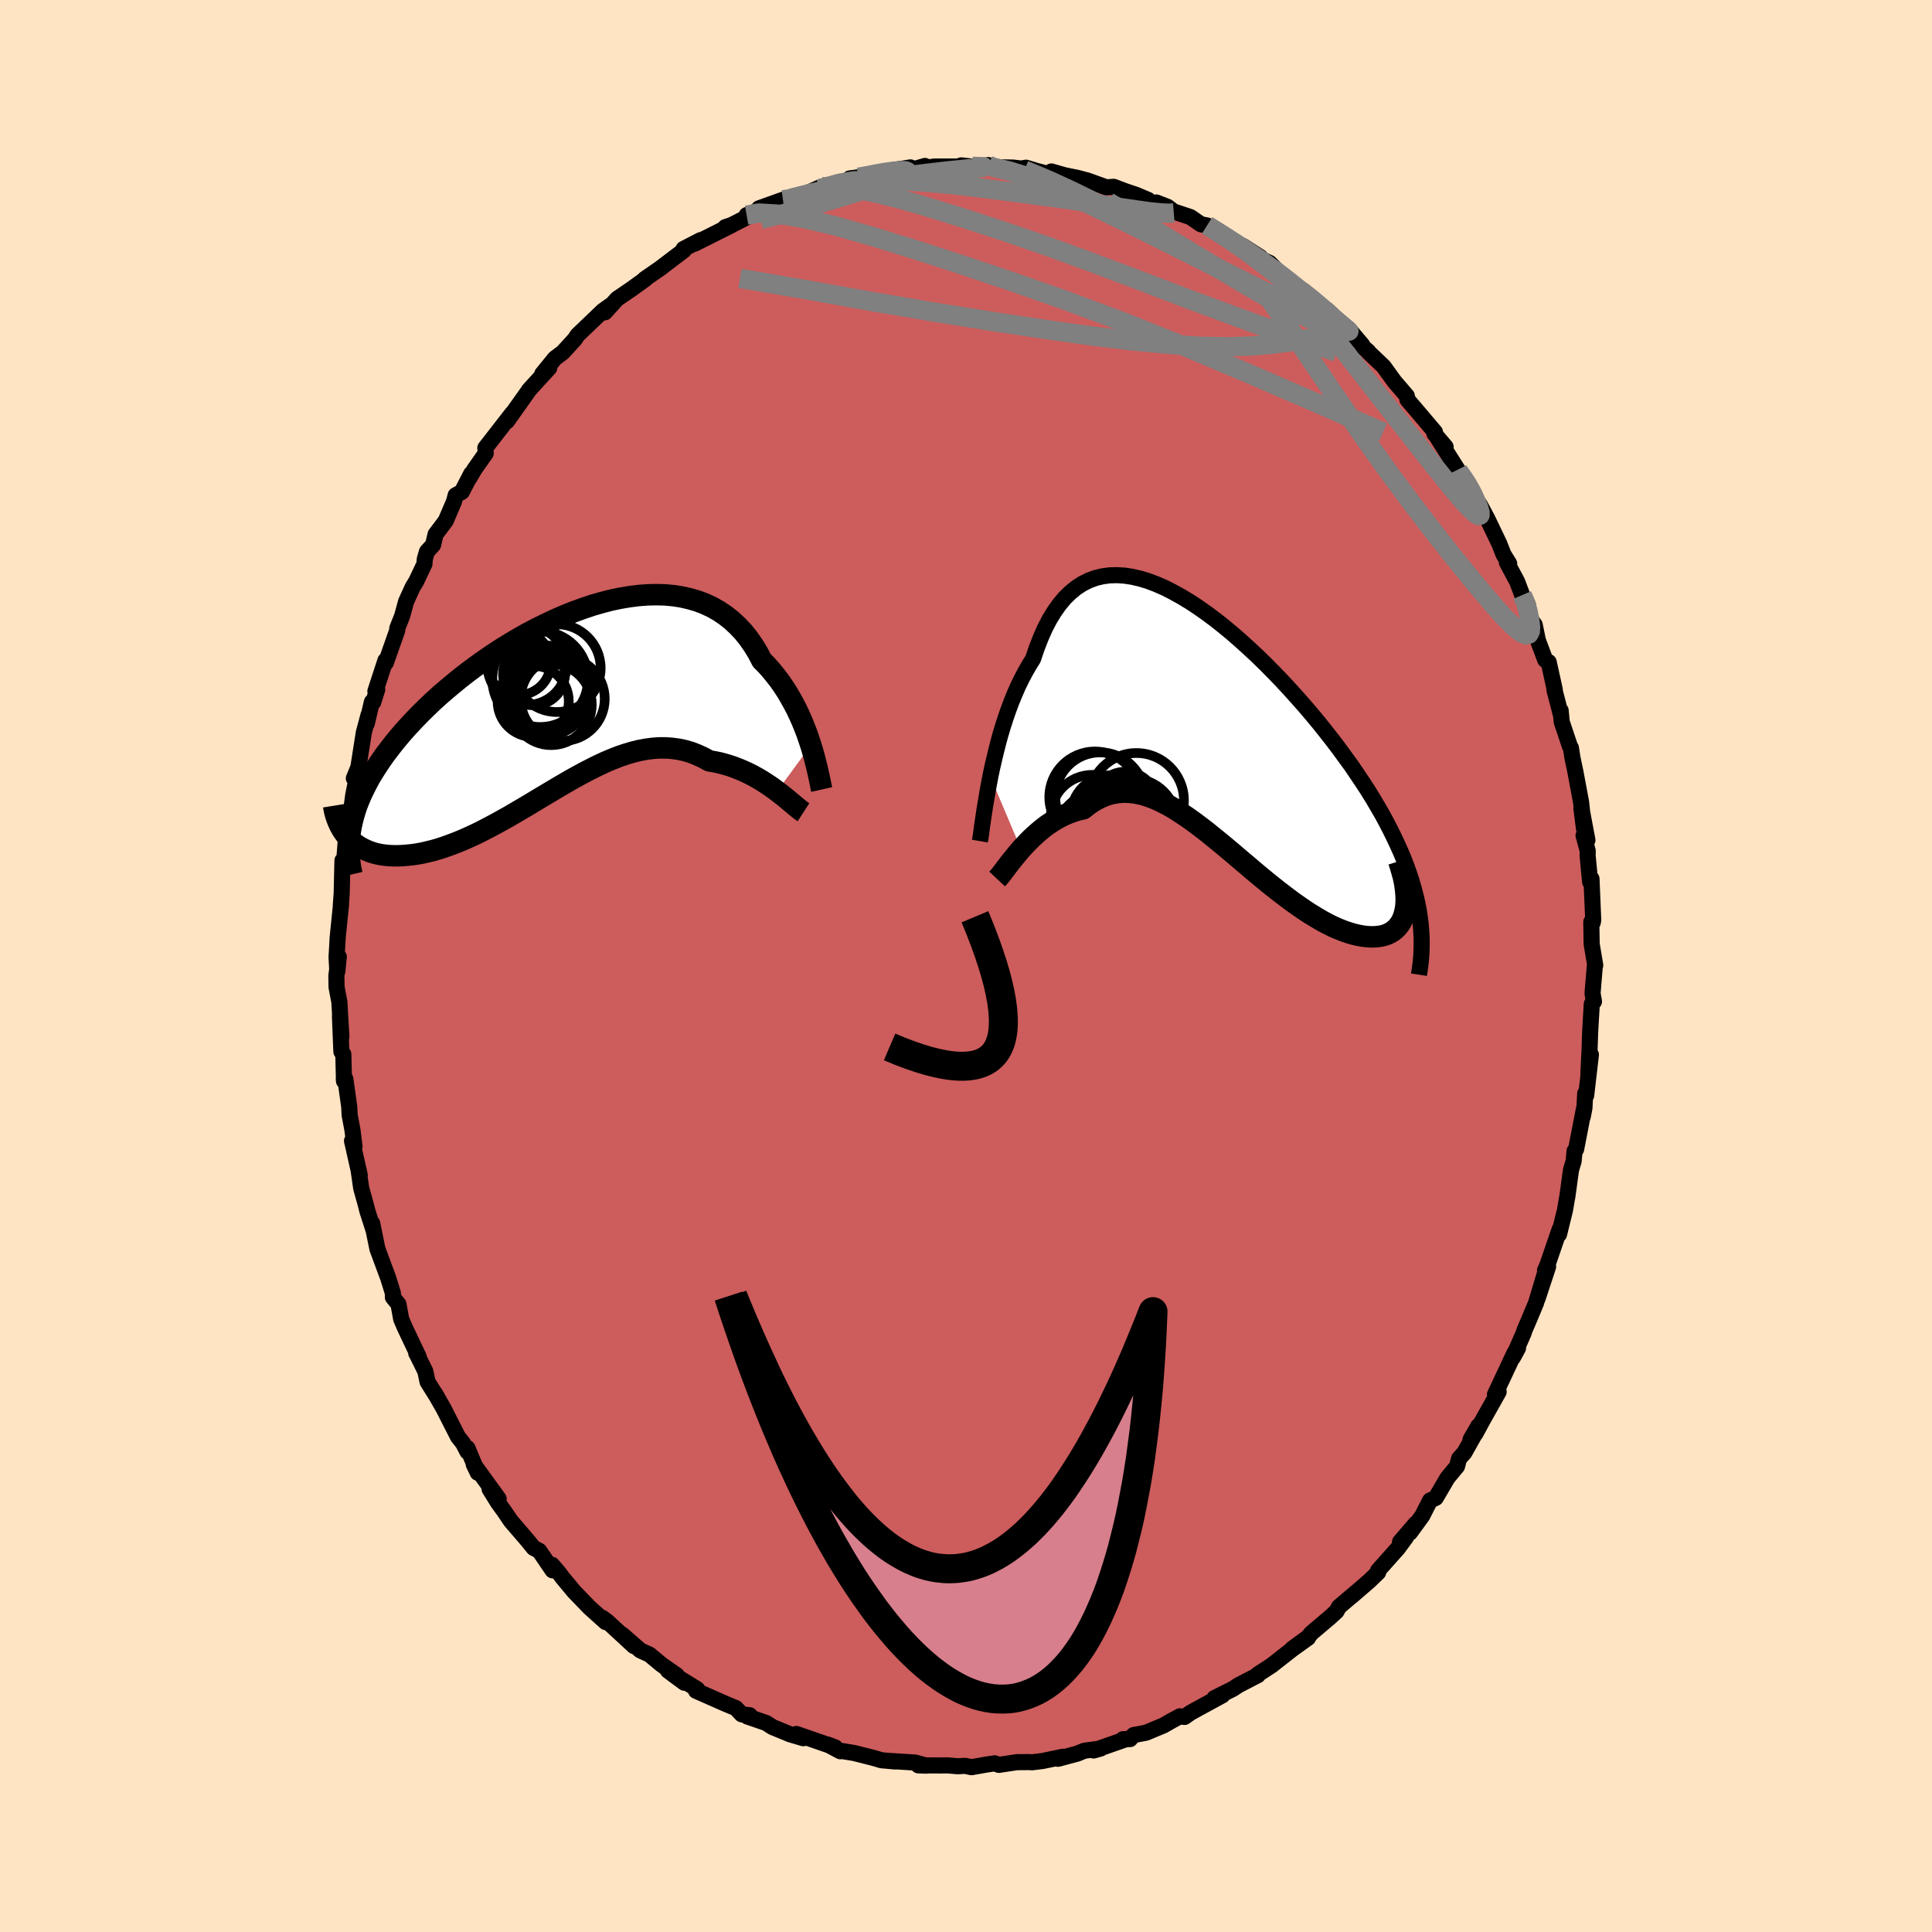 
  <svg viewBox="-100 -100 200 200" xmlns="http://www.w3.org/2000/svg" width="500" height="500" id="face-svg">
    <defs>
      <clipPath id="leftEyeClipPath">
        <polyline points="26.16,4.26 25.96,3.65 25.75,3.04 25.51,2.42 25.26,1.8 24.98,1.17 24.69,0.55 24.37,-0.06 24.03,-0.67 23.68,-1.27 23.3,-1.85 22.9,-2.43 22.47,-2.98 22.03,-3.52 21.57,-4.04 21.08,-4.53 20.66,-5.34 20.19,-6.1 19.69,-6.82 19.15,-7.49 18.57,-8.1 17.96,-8.67 17.31,-9.18 16.63,-9.64 15.92,-10.04 15.17,-10.39 14.4,-10.68 13.6,-10.91 12.77,-11.1 11.92,-11.23 11.04,-11.31 10.15,-11.33 9.24,-11.31 8.31,-11.24 7.37,-11.12 6.42,-10.96 5.46,-10.76 4.5,-10.51 3.53,-10.23 2.56,-9.9 1.59,-9.55 0.62,-9.16 -0.34,-8.74 -1.29,-8.29 -2.24,-7.82 -3.18,-7.33 -4.1,-6.81 -5.01,-6.27 -5.9,-5.72 -6.77,-5.15 -7.63,-4.56 -8.46,-3.97 -9.28,-3.36 -10.07,-2.75 -10.83,-2.13 -11.57,-1.51 -12.29,-0.89 -12.98,-0.26 -13.64,0.37 -14.27,0.99 -14.88,1.62 -15.46,2.24 -16.01,2.85 -16.54,3.47 -17.03,4.07 -17.5,4.68 -17.95,5.27 -18.37,5.87 -18.76,6.46 -19.13,7.04 -19.48,7.62 -19.79,8.2 -20.08,8.77 -20.35,9.33 -20.59,9.89 -20.81,10.45 -21,11 -21.16,11.54 -21.3,12.08 -21.42,12.61 -21.84,13.71 -21.61,13.96 -21.36,14.19 -21.09,14.42 -20.8,14.62 -20.5,14.81 -20.18,14.98 -19.84,15.14 -19.49,15.28 -19.12,15.4 -18.74,15.5 -18.34,15.58 -17.92,15.64 -17.49,15.68 -17.05,15.7 -16.58,15.7 -16.11,15.68 -15.61,15.64 -15.1,15.59 -14.57,15.51 -14.03,15.41 -13.47,15.28 -12.9,15.14 -12.31,14.97 -11.71,14.77 -11.1,14.55 -10.47,14.31 -9.84,14.05 -9.19,13.76 -8.54,13.46 -7.87,13.13 -7.2,12.78 -6.52,12.42 -5.83,12.04 -5.13,11.65 -4.43,11.24 -3.73,10.83 -3.02,10.41 -2.31,9.98 -1.59,9.55 -0.87,9.12 -0.15,8.69 0.57,8.27 1.29,7.85 2.01,7.45 2.73,7.06 3.45,6.69 4.17,6.33 4.88,6 5.59,5.7 6.3,5.42 7.01,5.18 7.71,4.97 8.4,4.8 9.09,4.67 9.78,4.58 10.46,4.53 11.13,4.53 11.8,4.58 12.46,4.67 13.12,4.81 13.76,5 14.4,5.25 15.03,5.54 15.65,5.88 16.19,5.97 16.72,6.08 17.24,6.22 17.75,6.37 18.26,6.55 18.75,6.74 19.24,6.95 19.71,7.17 20.18,7.41 20.63,7.66 21.07,7.92 21.49,8.19 21.9,8.46 22.3,8.74 22.67,9.02" />
      </clipPath>
      <clipPath id="rightEyeClipPath">
        <polyline points="-23.69,4.47 -23.51,3.61 -23.31,2.74 -23.1,1.86 -22.88,0.99 -22.64,0.11 -22.38,-0.76 -22.1,-1.62 -21.81,-2.46 -21.5,-3.29 -21.17,-4.09 -20.83,-4.87 -20.46,-5.63 -20.08,-6.35 -19.68,-7.05 -19.27,-7.71 -18.89,-8.83 -18.48,-9.88 -18.05,-10.86 -17.58,-11.77 -17.08,-12.59 -16.55,-13.34 -16,-14 -15.41,-14.58 -14.8,-15.08 -14.15,-15.5 -13.49,-15.83 -12.79,-16.09 -12.08,-16.26 -11.34,-16.36 -10.58,-16.38 -9.8,-16.33 -9,-16.21 -8.18,-16.02 -7.35,-15.77 -6.51,-15.45 -5.66,-15.08 -4.8,-14.64 -3.93,-14.16 -3.05,-13.63 -2.17,-13.05 -1.29,-12.43 -0.4,-11.77 0.48,-11.07 1.36,-10.34 2.23,-9.58 3.09,-8.8 3.95,-8 4.8,-7.17 5.63,-6.33 6.46,-5.47 7.26,-4.61 8.05,-3.73 8.83,-2.85 9.58,-1.97 10.32,-1.08 11.03,-0.19 11.72,0.69 12.39,1.57 13.03,2.45 13.66,3.31 14.25,4.18 14.82,5.03 15.37,5.87 15.89,6.71 16.38,7.54 16.85,8.35 17.29,9.16 17.71,9.97 18.1,10.76 18.47,11.55 18.82,12.33 19.14,13.1 19.43,13.86 19.7,14.62 19.94,15.36 20.15,16.1 20.34,16.83 20.51,17.55 20.65,18.26 19.32,17.92 19.26,18.29 19.18,18.64 19.08,18.98 18.95,19.29 18.8,19.58 18.62,19.84 18.43,20.08 18.2,20.3 17.96,20.49 17.7,20.65 17.41,20.79 17.1,20.9 16.77,20.98 16.42,21.03 16.05,21.06 15.66,21.06 15.24,21.03 14.81,20.98 14.35,20.89 13.88,20.78 13.38,20.63 12.86,20.45 12.33,20.24 11.78,20 11.22,19.72 10.64,19.41 10.05,19.06 9.44,18.69 8.82,18.29 8.19,17.85 7.55,17.4 6.9,16.91 6.24,16.41 5.57,15.88 4.9,15.34 4.22,14.78 3.54,14.21 2.86,13.63 2.17,13.05 1.48,12.46 0.79,11.88 0.09,11.3 -0.6,10.74 -1.29,10.18 -1.98,9.65 -2.66,9.14 -3.35,8.65 -4.03,8.2 -4.7,7.77 -5.37,7.39 -6.04,7.05 -6.7,6.75 -7.35,6.51 -8,6.31 -8.64,6.18 -9.28,6.1 -9.9,6.08 -10.52,6.13 -11.14,6.24 -11.74,6.42 -12.34,6.67 -12.92,6.98 -13.5,7.36 -14.07,7.81 -14.57,7.92 -15.06,8.07 -15.54,8.24 -16.01,8.44 -16.48,8.67 -16.93,8.92 -17.37,9.2 -17.81,9.49 -18.23,9.81 -18.64,10.15 -19.04,10.5 -19.43,10.86 -19.8,11.23 -20.16,11.61 -20.51,11.99" />
      </clipPath>
      <filter id="fuzzy">
        <feTurbulence id="turbulence" baseFrequency="0.05" numOctaves="3" type="noise" result="noise" />
        <feDisplacementMap in="SourceGraphic" in2="noise" scale="2" />
      </filter>
      <linearGradient id="rainbowGradient" x1="0%" y1="0%" x2="100%" y2="0%">
        <stop offset="0%" style="stop-color: rgb(165, 42, 42); stop-opacity: 1" />
        <stop offset="50%" style="stop-color: rgb(220, 20, 60); stop-opacity: 1" />
        <stop offset="100%" style="stop-color: rgb(44, 34, 43); stop-opacity: 1" />
      </linearGradient>
    </defs>
    <rect x="-100" y="-100" width="100%" height="100%" fill="rgb(255, 228, 196)" />
    <polyline id="faceContour" points="65.11,-0.15 65.03,0.77 64.86,2.83 65.01,3.68 64.78,3.93 64.61,6.87 64.55,8.68 64.43,11.2 64.69,9.18 64.2,13.4 64.1,13.2 64.02,14.71 63.84,15.63 63.97,14.79 63.16,18.97 63,19.15 62.9,20.21 62.63,21.11 62.24,23.96 62.24,23.91 62,25.3 61.39,27.78 61.46,27.24 60.17,31 59.94,31.51 60.26,31.12 59.17,34.43 59.88,31.98 59.01,34.88 58.2,36.82 57.83,37.67 57.73,37.99 56.61,40.54 57.15,39.55 56.76,40.09 54.76,44.35 55.14,44.08 53.45,47.09 52.73,48.42 53.04,47.62 52.23,49.02 53.08,47.73 51.6,50.37 51.04,51 50.83,51.8 49.84,52.99 48.63,55.06 48.04,55.33 47.23,56.92 45.96,58.66 46.55,57.73 44.93,59.62 45.55,59.14 44.7,60.29 42.66,62.58 42.67,62.77 41.75,63.66 39.91,65.25 40.33,64.88 38.61,66.34 38.36,66.8 37.72,67.39 35.75,69.06 35.42,69.47 33.78,70.67 35.41,69.55 33.74,70.75 31.65,72.39 31.7,72.36 30.18,73.35 30.22,73.41 28.21,74.45 27.62,74.84 25.73,75.78 26.54,75.5 23.97,76.9 23.23,77.31 22.62,77.74 22.15,77.67 21.31,78.12 20.46,78.61 18.64,79.37 17.36,79.61 16.98,80.03 16.25,80.04 16.62,80.02 13.21,81.21 13.95,81 12.23,81.24 11.54,81.53 9.52,82.07 10.02,81.86 7.92,82.3 6.85,82.43 6.49,82.41 5.26,82.42 3.4,82.7 2.97,82.54 2.03,82.68 0.57,82.94 -0.1,82.8 -0.86,82.84 -1.95,82.75 -2.63,82.76 -4.93,82.75 -4.1,82.78 -5.26,82.46 -7.78,82.3 -7.3,82.35 -8.76,82.22 -9.57,81.98 -11.59,81.47 -12.87,81.26 -13.01,81.29 -14.31,80.6 -13.54,80.89 -17.56,79.5 -16.99,79.77 -16.84,79.94 -18.2,79.54 -20.04,78.78 -20.69,78.36 -22.64,77.69 -22.39,77.56 -23.21,77.47 -23.83,76.82 -24.96,76.35 -27.95,75.03 -27.83,74.86 -30.43,73.26 -29.15,74.2 -30.85,72.94 -29.93,73.43 -31.49,72.34 -32.77,71.28 -33.71,70.85 -35.58,69.22 -34.38,70.4 -37.13,67.86 -37.66,67.47 -37.3,67.92 -38.99,66.4 -40.58,64.75 -41.81,63.27 -42.13,62.83 -42.85,61.99 -42.8,62.56 -43.82,61.06 -44.18,60.54 -44.76,60.24 -45.42,59.43 -47.12,57.45 -47.81,56.43 -48.45,55.55 -49.32,54.14 -48.38,55.15 -50.96,51.59 -50.54,52.46 -51.61,49.91 -51.61,50.28 -52.06,49.41 -52.6,48.72 -54.07,45.83 -54.99,44.22 -54.72,44.68 -55.74,43.05 -55.97,41.96 -56.83,40.22 -56.91,40.09 -56.67,40.43 -58.1,37.41 -58.47,36.55 -58.75,35.01 -59.33,34.29 -59.33,33.86 -59.82,32.28 -60.93,29.29 -61.03,28.8 -61.47,26.64 -61.34,27.32 -61.96,25.39 -62.16,24.61 -62.61,22.99 -62.89,21.04 -62.76,21.65 -63.56,18.1 -63.3,18.68 -63.52,16.94 -63.8,15.47 -63.85,14.56 -64.25,11.7 -64.41,11.69 -64.39,11.91 -64.46,9.13 -64.66,8.87 -64.81,5.18 -64.66,7.32 -64.87,3.71 -65.16,2.19 -65.18,1.03 -64.93,-0.95 -65.08,0.56 -65.16,-0.92 -65.04,-2.99 -64.69,-6.43 -64.72,-6.27 -64.63,-7.49 -64.55,-10.92 -64.41,-10.45 -64.43,-10.04 -64.18,-13.36 -64.27,-13.76 -63.77,-15.21 -63.43,-17.72 -63.05,-19.6 -63.37,-19.43 -62.88,-20.63 -62.87,-20.77 -62.34,-24.16 -61.85,-25.99 -62.03,-25.1 -61.5,-27.34 -61.36,-27.31 -60.95,-28.62 -61.14,-28.45 -60.1,-31.63 -60.06,-31.39 -58.88,-34.74 -58.87,-34.97 -58.37,-36.23 -57.96,-37.73 -57.27,-39.24 -56.92,-39.81 -56.06,-41.62 -56.03,-42.11 -55.8,-42.9 -55.17,-43.59 -54.91,-44.69 -53.86,-46.08 -53,-48.09 -52.83,-48.73 -52.19,-49.08 -51.22,-50.96 -51.42,-50.5 -50.9,-51.39 -49.72,-53.07 -49.76,-53.63 -47.14,-57 -46.95,-57.24 -47.52,-56.39 -45.25,-59.59 -45.25,-59.61 -43.14,-61.92 -43.27,-61.79 -43.87,-61.29 -42.56,-62.9 -41.73,-63.53 -40.48,-64.9 -40.23,-65.29 -37.59,-67.82 -36.78,-68.4 -37.1,-68.03 -37.38,-67.67 -36.11,-69.07 -34.67,-70.05 -33.2,-71.11 -33.25,-71.12 -31.49,-72.34 -31.74,-72.16 -29.94,-73.53 -29.22,-74.07 -29.24,-74.23 -27.48,-75.14 -28.1,-74.77 -24.21,-76.72 -24.91,-76.49 -24.88,-76.39 -22.31,-77.7 -22.71,-77.73 -21.59,-78.18 -21.43,-78.43 -18.95,-79.32 -18.34,-79.25 -17.99,-79.66 -16.31,-80.06 -14.95,-80.68 -15.19,-80.45 -12.17,-81.33 -12.03,-81.53 -11.12,-81.65 -10.62,-81.72 -8.65,-82.12 -8.88,-82.18 -5.75,-82.67 -5.34,-82.4 -4.25,-82.82 -5.87,-82.35 -3.29,-82.76 -0.8,-82.76 -0.49,-82.88 1.12,-82.7 0.99,-82.7 2.31,-82.91 1.55,-82.72 4.9,-82.65 5.92,-82.53 5.36,-82.49 6.22,-82.64 7.26,-82.32 9.3,-81.79 8.84,-82.25 10.2,-81.86 11.57,-81.58 12.58,-81.31 14.53,-80.61 15.3,-80.66 16.48,-80.21 17.59,-79.84 18.86,-79.3 19.16,-78.94 19.71,-79.04 20.86,-78.59 21.49,-78.11 23.23,-77.53 24.32,-76.78 24.97,-76.66 26.68,-75.62 27.13,-75.33 28.07,-74.75 28.71,-74.51 30.47,-73.38 29.37,-73.73 31.43,-72.78 32.43,-71.78 32.75,-71.2 33.74,-70.5 34.98,-69.87 35.72,-69.08 37.13,-67.94 37.82,-67.26 38.43,-66.93 39.69,-65.84 39.64,-65.92 41.02,-64.29 41.17,-64.02 41.65,-63.61 41.65,-63.56 43.23,-62.06 44.35,-60.51 45.63,-59.02 45.7,-58.62 46.66,-57.5 48.55,-55.27 48.49,-55.1 49.65,-53.74 48.77,-54.74 50.9,-51.38 50.15,-52.38 52.33,-49.33 51.97,-49.93 52.38,-49.27 52.46,-48.66 53.18,-47.77 53.96,-46.32 55.21,-43.71 55.64,-42.61 56.23,-41.66 55.99,-41.78 57.06,-39.78 57.58,-38.4 58.17,-37.38 58.22,-36.4 58.46,-35.89 58.87,-35.32 59.2,-33.72 59.96,-31.69 60.32,-31.46 60.95,-28.6 60.92,-28.56 61.6,-25.95 61.56,-26.44 61.67,-25.27 62.52,-22.73 62.62,-22.58 62.78,-21.55 63.07,-20.18 63.67,-16.98 63.97,-14.22 63.71,-16.33 64.33,-13.03 63.93,-13.51 64.36,-11.92 64.35,-11.42 64.61,-8.71 64.75,-9.03 64.93,-4.76 64.88,-4.49 64.73,-4.56 64.77,-2.26 65.14,-0.07 65.11,-0.15 65.03,0.77" fill="rgb(205, 92, 92)" stroke="black" stroke-width="1.667" stroke-linejoin="round" filter="url(#fuzzy)" />
    <g transform="translate(26.21 -24.08)">
      <polyline id="rightCountour" points="-23.69,4.47 -23.51,3.61 -23.31,2.74 -23.1,1.86 -22.88,0.99 -22.64,0.11 -22.38,-0.76 -22.1,-1.62 -21.81,-2.46 -21.5,-3.29 -21.17,-4.09 -20.83,-4.87 -20.46,-5.63 -20.08,-6.35 -19.68,-7.05 -19.27,-7.71 -18.89,-8.83 -18.48,-9.88 -18.05,-10.86 -17.58,-11.77 -17.08,-12.59 -16.55,-13.34 -16,-14 -15.41,-14.58 -14.8,-15.08 -14.15,-15.5 -13.49,-15.83 -12.79,-16.09 -12.08,-16.26 -11.34,-16.36 -10.58,-16.38 -9.8,-16.33 -9,-16.21 -8.18,-16.02 -7.35,-15.77 -6.51,-15.45 -5.66,-15.08 -4.8,-14.64 -3.93,-14.16 -3.05,-13.63 -2.17,-13.05 -1.29,-12.43 -0.4,-11.77 0.48,-11.07 1.36,-10.34 2.23,-9.58 3.09,-8.8 3.95,-8 4.8,-7.17 5.63,-6.33 6.46,-5.47 7.26,-4.61 8.05,-3.73 8.83,-2.85 9.58,-1.97 10.32,-1.08 11.03,-0.19 11.72,0.69 12.39,1.57 13.03,2.45 13.66,3.31 14.25,4.18 14.82,5.03 15.37,5.87 15.89,6.71 16.38,7.54 16.85,8.35 17.29,9.16 17.71,9.97 18.1,10.76 18.47,11.55 18.82,12.33 19.14,13.1 19.43,13.86 19.7,14.62 19.94,15.36 20.15,16.1 20.34,16.83 20.51,17.55 20.65,18.26 19.32,17.92 19.26,18.29 19.18,18.64 19.08,18.98 18.95,19.29 18.8,19.58 18.62,19.84 18.43,20.08 18.2,20.3 17.96,20.49 17.7,20.65 17.41,20.79 17.1,20.9 16.77,20.98 16.42,21.03 16.05,21.06 15.66,21.06 15.24,21.03 14.81,20.98 14.35,20.89 13.88,20.78 13.38,20.63 12.86,20.45 12.33,20.24 11.78,20 11.22,19.72 10.64,19.41 10.05,19.06 9.44,18.69 8.82,18.29 8.19,17.85 7.55,17.4 6.9,16.91 6.24,16.41 5.57,15.88 4.9,15.34 4.22,14.78 3.54,14.21 2.86,13.63 2.17,13.05 1.48,12.46 0.79,11.88 0.09,11.3 -0.6,10.74 -1.29,10.18 -1.98,9.65 -2.66,9.14 -3.35,8.65 -4.03,8.2 -4.7,7.77 -5.37,7.39 -6.04,7.05 -6.7,6.75 -7.35,6.51 -8,6.31 -8.64,6.18 -9.28,6.1 -9.9,6.08 -10.52,6.13 -11.14,6.24 -11.74,6.42 -12.34,6.67 -12.92,6.98 -13.5,7.36 -14.07,7.81 -14.57,7.92 -15.06,8.07 -15.54,8.24 -16.01,8.44 -16.48,8.67 -16.93,8.92 -17.37,9.2 -17.81,9.49 -18.23,9.81 -18.64,10.15 -19.04,10.5 -19.43,10.86 -19.8,11.23 -20.16,11.61 -20.51,11.99" fill="white" stroke="white" stroke-width="0" stroke-linejoin="round" filter="url(#fuzzy)" />
    </g>
    <g transform="translate(-42.22 -27.11)">
      <polyline id="leftCountour" points="26.16,4.26 25.96,3.65 25.75,3.04 25.51,2.42 25.26,1.8 24.98,1.17 24.69,0.55 24.37,-0.06 24.03,-0.67 23.68,-1.27 23.3,-1.85 22.9,-2.43 22.47,-2.98 22.03,-3.52 21.57,-4.04 21.08,-4.53 20.66,-5.34 20.19,-6.1 19.69,-6.82 19.15,-7.49 18.57,-8.1 17.96,-8.67 17.31,-9.18 16.63,-9.64 15.92,-10.04 15.17,-10.39 14.4,-10.68 13.6,-10.91 12.77,-11.1 11.92,-11.23 11.04,-11.31 10.15,-11.33 9.24,-11.31 8.31,-11.24 7.37,-11.12 6.42,-10.96 5.46,-10.76 4.5,-10.51 3.53,-10.23 2.56,-9.9 1.59,-9.55 0.62,-9.16 -0.34,-8.74 -1.29,-8.29 -2.24,-7.82 -3.18,-7.33 -4.1,-6.81 -5.01,-6.27 -5.9,-5.72 -6.77,-5.15 -7.63,-4.56 -8.46,-3.97 -9.28,-3.36 -10.07,-2.75 -10.83,-2.13 -11.57,-1.51 -12.29,-0.89 -12.98,-0.26 -13.64,0.37 -14.27,0.99 -14.88,1.62 -15.46,2.24 -16.01,2.85 -16.54,3.47 -17.03,4.07 -17.5,4.68 -17.95,5.27 -18.37,5.87 -18.76,6.46 -19.13,7.04 -19.48,7.62 -19.79,8.2 -20.08,8.77 -20.35,9.33 -20.59,9.89 -20.81,10.45 -21,11 -21.16,11.54 -21.3,12.08 -21.42,12.61 -21.84,13.71 -21.61,13.96 -21.36,14.19 -21.09,14.42 -20.8,14.62 -20.5,14.81 -20.18,14.98 -19.84,15.14 -19.49,15.28 -19.12,15.4 -18.74,15.5 -18.34,15.58 -17.92,15.64 -17.49,15.68 -17.05,15.7 -16.58,15.7 -16.11,15.68 -15.61,15.64 -15.1,15.59 -14.57,15.51 -14.03,15.41 -13.47,15.28 -12.9,15.14 -12.31,14.97 -11.71,14.77 -11.1,14.55 -10.47,14.31 -9.84,14.05 -9.19,13.76 -8.54,13.46 -7.87,13.13 -7.2,12.78 -6.52,12.42 -5.83,12.04 -5.13,11.65 -4.43,11.24 -3.73,10.83 -3.02,10.41 -2.31,9.98 -1.59,9.55 -0.87,9.12 -0.15,8.69 0.57,8.27 1.29,7.85 2.01,7.45 2.73,7.06 3.45,6.69 4.17,6.33 4.88,6 5.59,5.7 6.3,5.42 7.01,5.18 7.71,4.97 8.4,4.8 9.09,4.67 9.78,4.58 10.46,4.53 11.13,4.53 11.8,4.58 12.46,4.67 13.12,4.81 13.76,5 14.4,5.25 15.03,5.54 15.65,5.88 16.19,5.97 16.72,6.08 17.24,6.22 17.75,6.37 18.26,6.55 18.75,6.74 19.24,6.95 19.71,7.17 20.18,7.41 20.63,7.66 21.07,7.92 21.49,8.19 21.9,8.46 22.3,8.74 22.67,9.02" fill="white" stroke="white" stroke-width="0" stroke-linejoin="round" filter="url(#fuzzy)" />
    </g>
    <g transform="translate(26.21 -24.08)">
      <polyline id="rightUpper" points="-24.77,11.15 -24.7,10.74 -24.63,10.26 -24.56,9.7 -24.47,9.08 -24.37,8.41 -24.26,7.69 -24.13,6.93 -24,6.14 -23.85,5.32 -23.69,4.47 -23.51,3.61 -23.31,2.74 -23.1,1.86 -22.88,0.99 -22.64,0.11 -22.38,-0.76 -22.1,-1.62 -21.81,-2.46 -21.5,-3.29 -21.17,-4.09 -20.83,-4.87 -20.46,-5.63 -20.08,-6.35 -19.68,-7.05 -19.27,-7.71 -18.89,-8.83 -18.48,-9.88 -18.05,-10.86 -17.58,-11.77 -17.08,-12.59 -16.55,-13.34 -16,-14 -15.41,-14.58 -14.8,-15.08 -14.15,-15.5 -13.49,-15.83 -12.79,-16.09 -12.08,-16.26 -11.34,-16.36 -10.58,-16.38 -9.8,-16.33 -9,-16.21 -8.18,-16.02 -7.35,-15.77 -6.51,-15.45 -5.66,-15.08 -4.8,-14.64 -3.93,-14.16 -3.05,-13.63 -2.17,-13.05 -1.29,-12.43 -0.4,-11.77 0.48,-11.07 1.36,-10.34 2.23,-9.58 3.09,-8.8 3.95,-8 4.8,-7.17 5.63,-6.33 6.46,-5.47 7.26,-4.61 8.05,-3.73 8.83,-2.85 9.58,-1.97 10.32,-1.08 11.03,-0.19 11.72,0.69 12.39,1.57 13.03,2.45 13.66,3.31 14.25,4.18 14.82,5.03 15.37,5.87 15.89,6.71 16.38,7.54 16.85,8.35 17.29,9.16 17.71,9.97 18.1,10.76 18.47,11.55 18.82,12.33 19.14,13.1 19.43,13.86 19.7,14.62 19.94,15.36 20.15,16.1 20.34,16.83 20.51,17.55 20.65,18.26 20.76,18.97 20.85,19.67 20.91,20.36 20.95,21.04 20.96,21.71 20.95,22.38 20.92,23.04 20.86,23.7 20.78,24.34 20.68,24.98" fill="none" stroke="black" stroke-width="1.667" stroke-linejoin="round" filter="url(#fuzzy)" />
      <polyline id="rightLower" points="-22.99,15.07 -22.83,14.9 -22.65,14.69 -22.45,14.43 -22.23,14.14 -21.99,13.82 -21.73,13.48 -21.45,13.13 -21.15,12.76 -20.84,12.38 -20.51,11.99 -20.16,11.61 -19.8,11.23 -19.43,10.86 -19.04,10.5 -18.64,10.15 -18.23,9.81 -17.81,9.49 -17.37,9.2 -16.93,8.92 -16.48,8.67 -16.01,8.44 -15.54,8.24 -15.06,8.07 -14.57,7.92 -14.07,7.81 -13.5,7.36 -12.92,6.98 -12.34,6.67 -11.74,6.42 -11.14,6.24 -10.52,6.13 -9.9,6.08 -9.28,6.1 -8.64,6.18 -8,6.31 -7.35,6.51 -6.7,6.75 -6.04,7.05 -5.37,7.39 -4.7,7.77 -4.03,8.2 -3.35,8.65 -2.66,9.14 -1.98,9.65 -1.29,10.18 -0.6,10.74 0.09,11.3 0.79,11.88 1.48,12.46 2.17,13.05 2.86,13.63 3.54,14.21 4.22,14.78 4.9,15.34 5.57,15.88 6.24,16.41 6.9,16.91 7.55,17.4 8.19,17.85 8.82,18.29 9.44,18.69 10.05,19.06 10.64,19.41 11.22,19.72 11.78,20 12.33,20.24 12.86,20.45 13.38,20.63 13.88,20.78 14.35,20.89 14.81,20.98 15.24,21.03 15.66,21.06 16.05,21.06 16.42,21.03 16.77,20.98 17.1,20.9 17.41,20.79 17.7,20.65 17.96,20.49 18.2,20.3 18.43,20.08 18.62,19.84 18.8,19.58 18.95,19.29 19.08,18.98 19.18,18.64 19.26,18.29 19.32,17.92 19.35,17.52 19.36,17.11 19.34,16.68 19.3,16.23 19.24,15.77 19.16,15.29 19.05,14.8 18.91,14.3 18.76,13.78 18.59,13.24" fill="none" stroke="black" stroke-width="2.222" stroke-linejoin="round" filter="url(#fuzzy)" />
      <circle r="4.92" cx="-8.568" cy="6.953" stroke="black" fill="none" stroke-width="1.0" filter="url(#fuzzy)" clip-path="url(#rightEyeClipPath)" /><circle r="4.718" cx="-12.868" cy="6.593" stroke="black" fill="none" stroke-width="1.0" filter="url(#fuzzy)" clip-path="url(#rightEyeClipPath)" /><circle r="4.306" cx="-11.863" cy="10.563" stroke="black" fill="none" stroke-width="1.0" filter="url(#fuzzy)" clip-path="url(#rightEyeClipPath)" /><circle r="4.208" cx="-11.158" cy="8.538" stroke="black" fill="none" stroke-width="1.0" filter="url(#fuzzy)" clip-path="url(#rightEyeClipPath)" /><circle r="3.234" cx="-9.723" cy="7.203" stroke="black" fill="none" stroke-width="1.0" filter="url(#fuzzy)" clip-path="url(#rightEyeClipPath)" /><circle r="4.564" cx="-8.968" cy="9.238" stroke="black" fill="none" stroke-width="1.0" filter="url(#fuzzy)" clip-path="url(#rightEyeClipPath)" /><circle r="4.06" cx="-12.663" cy="10.243" stroke="black" fill="none" stroke-width="1.0" filter="url(#fuzzy)" clip-path="url(#rightEyeClipPath)" /><circle r="4.312" cx="-13.118" cy="8.603" stroke="black" fill="none" stroke-width="1.0" filter="url(#fuzzy)" clip-path="url(#rightEyeClipPath)" /><circle r="3.504" cx="-8.483" cy="9.468" stroke="black" fill="none" stroke-width="1.0" filter="url(#fuzzy)" clip-path="url(#rightEyeClipPath)" /><circle r="4.642" cx="-12.328" cy="6.608" stroke="black" fill="none" stroke-width="1.0" filter="url(#fuzzy)" clip-path="url(#rightEyeClipPath)" />
      </g>
    <g transform="translate(-42.22 -27.11)">
      <polyline id="leftUpper" points="27.28,8.84 27.22,8.57 27.16,8.25 27.08,7.87 26.99,7.45 26.89,6.99 26.77,6.49 26.64,5.97 26.5,5.42 26.34,4.85 26.16,4.26 25.96,3.65 25.75,3.04 25.51,2.42 25.26,1.8 24.98,1.17 24.69,0.55 24.37,-0.06 24.03,-0.67 23.68,-1.27 23.3,-1.85 22.9,-2.43 22.47,-2.98 22.03,-3.52 21.57,-4.04 21.08,-4.53 20.66,-5.34 20.19,-6.1 19.69,-6.82 19.15,-7.49 18.57,-8.1 17.96,-8.67 17.31,-9.18 16.63,-9.64 15.92,-10.04 15.17,-10.39 14.4,-10.68 13.6,-10.91 12.77,-11.1 11.92,-11.23 11.04,-11.31 10.15,-11.33 9.24,-11.31 8.31,-11.24 7.37,-11.12 6.42,-10.96 5.46,-10.76 4.5,-10.51 3.53,-10.23 2.56,-9.9 1.59,-9.55 0.62,-9.16 -0.34,-8.74 -1.29,-8.29 -2.24,-7.82 -3.18,-7.33 -4.1,-6.81 -5.01,-6.27 -5.9,-5.72 -6.77,-5.15 -7.63,-4.56 -8.46,-3.97 -9.28,-3.36 -10.07,-2.75 -10.83,-2.13 -11.57,-1.51 -12.29,-0.89 -12.98,-0.26 -13.64,0.37 -14.27,0.99 -14.88,1.62 -15.46,2.24 -16.01,2.85 -16.54,3.47 -17.03,4.07 -17.5,4.68 -17.95,5.27 -18.37,5.87 -18.76,6.46 -19.13,7.04 -19.48,7.62 -19.79,8.2 -20.08,8.77 -20.35,9.33 -20.59,9.89 -20.81,10.45 -21,11 -21.16,11.54 -21.3,12.08 -21.42,12.61 -21.51,13.14 -21.58,13.66 -21.63,14.17 -21.65,14.68 -21.65,15.19 -21.63,15.68 -21.59,16.18 -21.53,16.66 -21.45,17.14 -21.34,17.62" fill="none" stroke="black" stroke-width="2.222" stroke-linejoin="round" filter="url(#fuzzy)" />
      <polyline id="leftLower" points="25.4,11.19 25.23,11.08 25.04,10.94 24.82,10.76 24.57,10.56 24.31,10.34 24.02,10.1 23.71,9.84 23.38,9.57 23.04,9.3 22.67,9.02 22.3,8.74 21.9,8.46 21.49,8.19 21.07,7.92 20.63,7.66 20.18,7.41 19.71,7.17 19.24,6.95 18.75,6.74 18.26,6.55 17.75,6.37 17.24,6.22 16.72,6.08 16.19,5.97 15.65,5.88 15.03,5.54 14.4,5.25 13.76,5 13.12,4.81 12.46,4.67 11.8,4.58 11.13,4.53 10.46,4.53 9.78,4.58 9.09,4.67 8.4,4.8 7.71,4.97 7.01,5.18 6.3,5.42 5.59,5.7 4.88,6 4.17,6.33 3.45,6.69 2.73,7.06 2.01,7.45 1.29,7.85 0.57,8.27 -0.15,8.69 -0.87,9.12 -1.59,9.55 -2.31,9.98 -3.02,10.41 -3.73,10.83 -4.43,11.24 -5.13,11.65 -5.83,12.04 -6.52,12.42 -7.2,12.78 -7.87,13.13 -8.54,13.46 -9.19,13.76 -9.84,14.05 -10.47,14.31 -11.1,14.55 -11.71,14.77 -12.31,14.97 -12.9,15.14 -13.47,15.28 -14.03,15.41 -14.57,15.51 -15.1,15.59 -15.61,15.64 -16.11,15.68 -16.58,15.7 -17.05,15.7 -17.49,15.68 -17.92,15.64 -18.34,15.58 -18.74,15.5 -19.12,15.4 -19.49,15.28 -19.84,15.14 -20.18,14.98 -20.5,14.81 -20.8,14.62 -21.09,14.42 -21.36,14.19 -21.61,13.96 -21.84,13.71 -22.06,13.44 -22.26,13.16 -22.44,12.87 -22.6,12.57 -22.75,12.25 -22.88,11.93 -23,11.59 -23.1,11.24 -23.18,10.89 -23.24,10.52" fill="none" stroke="black" stroke-width="2.222" stroke-linejoin="round" filter="url(#fuzzy)" />
      <circle r="4.084" cx="-3.22" cy="-4.001" stroke="black" fill="none" stroke-width="1.0" filter="url(#fuzzy)" clip-path="url(#leftEyeClipPath)" /><circle r="4.544" cx="-0.145" cy="-3.726" stroke="black" fill="none" stroke-width="1.0" filter="url(#fuzzy)" clip-path="url(#leftEyeClipPath)" /><circle r="3.314" cx="-4.09" cy="-4.261" stroke="black" fill="none" stroke-width="1.0" filter="url(#fuzzy)" clip-path="url(#leftEyeClipPath)" /><circle r="4.206" cx="-0.725" cy="0.039" stroke="black" fill="none" stroke-width="1.0" filter="url(#fuzzy)" clip-path="url(#leftEyeClipPath)" /><circle r="4.352" cx="0.47" cy="-0.541" stroke="black" fill="none" stroke-width="1.0" filter="url(#fuzzy)" clip-path="url(#leftEyeClipPath)" /><circle r="4.158" cx="-1.02" cy="-0.971" stroke="black" fill="none" stroke-width="1.0" filter="url(#fuzzy)" clip-path="url(#leftEyeClipPath)" /><circle r="3.2" cx="-2.505" cy="-3.086" stroke="black" fill="none" stroke-width="1.0" filter="url(#fuzzy)" clip-path="url(#leftEyeClipPath)" /><circle r="3.686" cx="-2.585" cy="-0.286" stroke="black" fill="none" stroke-width="1.0" filter="url(#fuzzy)" clip-path="url(#leftEyeClipPath)" /><circle r="4.384" cx="-0.945" cy="-1.671" stroke="black" fill="none" stroke-width="1.0" filter="url(#fuzzy)" clip-path="url(#leftEyeClipPath)" /><circle r="4.954" cx="-1.86" cy="-2.586" stroke="black" fill="none" stroke-width="1.0" filter="url(#fuzzy)" clip-path="url(#leftEyeClipPath)" />
    </g>
    <g id="hairs">
      <polyline points="2.31,-82.91 2.84,-82.68 4.36,-82.33 5.94,-81.85 7.53,-81.23 9.26,-80.47 11.18,-79.58 13.28,-78.59 15.53,-77.5 17.9,-76.33 20.35,-75.11 22.84,-73.86 25.3,-72.62 27.69,-71.43 29.94,-70.32 32.02,-69.3 33.92,-68.36 35.69,-67.46 37.41,-66.52 39.18,-65.45" fill="none" stroke="rgb(128, 128, 128)" stroke-width="2" stroke-linejoin="round" filter="url(#fuzzy)" /><polyline points="-22.71,-77.73 -21.46,-77.95 -19.47,-77.83 -16.77,-77.38 -13.48,-76.6 -9.66,-75.51 -5.33,-74.17 -0.53,-72.62 4.71,-70.86 10.34,-68.89 16.34,-66.65 22.66,-64.12 29.28,-61.32 36.14,-58.35 43.18,-55.26" fill="none" stroke="rgb(128, 128, 128)" stroke-width="2" stroke-linejoin="round" filter="url(#fuzzy)" /><polyline points="-14.95,-80.68 -14.06,-80.62 -12.1,-80.5 -9.7,-80.1 -6.9,-79.41 -3.66,-78.47 0.05,-77.32 4.17,-75.97 8.62,-74.44 13.27,-72.74 18.04,-70.94 22.92,-69.08 27.98,-67.2 33.19,-65.32 38.36,-63.55" fill="none" stroke="rgb(128, 128, 128)" stroke-width="2" stroke-linejoin="round" filter="url(#fuzzy)" /><polyline points="37.13,-67.94 37.71,-67.38 38.12,-66.89 38.31,-66.43 38.21,-66.01 37.82,-65.65 37.13,-65.36 36.19,-65.11 34.99,-64.86 33.53,-64.61 31.77,-64.37 29.68,-64.19 27.21,-64.1 24.32,-64.15 21,-64.35 17.19,-64.71 12.89,-65.24 8.08,-65.92 2.75,-66.72 -3.06,-67.65 -9.32,-68.71 -16.05,-69.92 -23.4,-71.18" fill="none" stroke="rgb(128, 128, 128)" stroke-width="2" stroke-linejoin="round" filter="url(#fuzzy)" /><polyline points="-11.12,-81.65 -10.3,-81.8 -9.27,-82 -8.23,-82.18 -7.32,-82.3 -6.66,-82.34 -6.26,-82.32 -6.07,-82.24 -6.05,-82.1 -6.23,-81.9 -6.72,-81.63 -7.6,-81.28 -8.91,-80.84 -10.64,-80.31 -12.74,-79.66 -15.22,-78.91 -18.1,-78.08 -21.26,-77.28" fill="none" stroke="rgb(128, 128, 128)" stroke-width="2" stroke-linejoin="round" filter="url(#fuzzy)" /><polyline points="57.58,-38.4 57.96,-37.52 58.15,-36.84 58.28,-36.25 58.38,-35.68 58.44,-35.13 58.42,-34.66 58.27,-34.36 57.97,-34.29 57.48,-34.5 56.81,-35.03 55.94,-35.88 54.86,-37.06 53.57,-38.56 52.06,-40.38 50.32,-42.53 48.35,-45.03 46.13,-47.92 43.65,-51.27 40.92,-55.11 37.93,-59.46 34.66,-64.29 31.06,-69.57" fill="none" stroke="rgb(128, 128, 128)" stroke-width="2" stroke-linejoin="round" filter="url(#fuzzy)" /><polyline points="33.74,-70.5 34.8,-69.83 35.74,-69.09 36.58,-68.38 37.29,-67.78 37.85,-67.28 38.25,-66.87 38.48,-66.56 38.54,-66.36 38.42,-66.25 38.14,-66.24 37.71,-66.31 37.13,-66.46 36.36,-66.7 35.39,-67.08 34.17,-67.64 32.63,-68.42 30.75,-69.47 28.45,-70.81 25.72,-72.45 22.52,-74.38 18.85,-76.6 14.74,-79.1" fill="none" stroke="rgb(128, 128, 128)" stroke-width="2" stroke-linejoin="round" filter="url(#fuzzy)" /><polyline points="-15.19,-80.45 -13.1,-81.03 -11.69,-81.27 -10.32,-81.35 -8.78,-81.35 -7.03,-81.3 -5.13,-81.2 -3.16,-81.05 -1.18,-80.86 0.81,-80.63 2.82,-80.37 4.88,-80.11 6.95,-79.83 9,-79.56 10.98,-79.28 12.86,-79 14.61,-78.73 16.26,-78.47 17.77,-78.25 19.11,-78.07 20.2,-77.96 21.01,-77.92 21.51,-77.96" fill="none" stroke="rgb(128, 128, 128)" stroke-width="2" stroke-linejoin="round" filter="url(#fuzzy)" /><polyline points="24.97,-76.66 26.27,-75.84 27.32,-75.16 28.34,-74.46 29.39,-73.71 30.46,-72.9 31.55,-72.05 32.65,-71.16 33.75,-70.26 34.82,-69.39 35.83,-68.58 36.77,-67.84 37.61,-67.19 38.33,-66.64 38.91,-66.2 39.34,-65.89 39.59,-65.72 39.64,-65.72 39.45,-65.9 39,-66.28 38.28,-66.88 37.24,-67.77" fill="none" stroke="rgb(128, 128, 128)" stroke-width="2" stroke-linejoin="round" filter="url(#fuzzy)" /><polyline points="50.9,-51.38 50.95,-51.28 51.45,-50.57 51.87,-49.93 52.2,-49.36 52.51,-48.76 52.8,-48.11 53.06,-47.49 53.21,-46.97 53.21,-46.67 53.04,-46.63 52.69,-46.86 52.17,-47.35 51.47,-48.1 50.58,-49.15 49.47,-50.51 48.12,-52.2 46.52,-54.24 44.65,-56.63 42.48,-59.4 39.97,-62.63 37.08,-66.34" fill="none" stroke="rgb(128, 128, 128)" stroke-width="2" stroke-linejoin="round" filter="url(#fuzzy)" /><polyline points="24.97,-76.66 26.27,-75.86 27.32,-75.19 28.35,-74.53 29.38,-73.84 30.39,-73.15 31.36,-72.45 32.27,-71.77 33.08,-71.15 33.73,-70.63 34.19,-70.28 34.39,-70.11 34.33,-70.17 33.94,-70.48 33.14,-71.12 31.75,-72.19" fill="none" stroke="rgb(128, 128, 128)" stroke-width="2" stroke-linejoin="round" filter="url(#fuzzy)" /><polyline points="-18.95,-79.32 -18.28,-79.41 -17.26,-79.69 -15.97,-80.02 -14.52,-80.34 -13,-80.66 -11.46,-80.95 -9.94,-81.22 -8.45,-81.45 -6.99,-81.67 -5.57,-81.87 -4.21,-82.04 -2.93,-82.19 -1.78,-82.32 -0.77,-82.42 0.1,-82.51 0.83,-82.57 1.41,-82.63 1.75,-82.68 1.83,-82.73 1.64,-82.75 1.26,-82.76 0.66,-82.78" fill="none" stroke="rgb(128, 128, 128)" stroke-width="2" stroke-linejoin="round" filter="url(#fuzzy)" /><polyline points="5.92,-82.53 6.05,-82.39 7.15,-81.94 8.83,-81.22 10.85,-80.29 13.12,-79.18 15.62,-77.9 18.34,-76.46 21.21,-74.91 24.15,-73.3 27.07,-71.69 29.89,-70.13 32.58,-68.65 35.06,-67.3 37.29,-66.13 39.34,-65.04" fill="none" stroke="rgb(128, 128, 128)" stroke-width="2" stroke-linejoin="round" filter="url(#fuzzy)" />
    </g>
    
        <g id="lineNose">
        <path d="M -7.91,8.38 Q 9.76, 15.945 0.925, -5.098" fill="none" stroke="black" stroke-width="3" stroke-linejoin="round" filter="url(#fuzzy)"></path>
        </g>
      
    <g id="mouth">
      <polyline points="-24.58,34.17 -24.06,35.77 -23.53,37.34 -23,38.87 -22.47,40.38 -21.93,41.86 -21.39,43.3 -20.84,44.72 -20.29,46.11 -19.74,47.46 -19.18,48.79 -18.63,50.08 -18.07,51.34 -17.5,52.58 -16.94,53.78 -16.37,54.95 -15.8,56.09 -15.23,57.2 -14.66,58.27 -14.09,59.32 -13.51,60.33 -12.94,61.32 -12.36,62.27 -11.79,63.19 -11.21,64.08 -10.63,64.94 -10.05,65.76 -9.48,66.56 -8.9,67.32 -8.33,68.05 -7.75,68.74 -7.18,69.41 -6.61,70.04 -6.03,70.65 -5.46,71.22 -4.9,71.75 -4.33,72.26 -3.77,72.73 -3.2,73.17 -2.64,73.58 -2.09,73.95 -1.53,74.29 -0.98,74.6 -0.44,74.88 0.11,75.12 0.65,75.33 1.19,75.51 1.72,75.65 2.25,75.76 2.77,75.84 3.29,75.88 3.81,75.89 4.32,75.87 4.82,75.82 5.32,75.73 5.82,75.6 6.31,75.44 6.79,75.25 7.27,75.03 7.74,74.77 8.2,74.48 8.66,74.15 9.11,73.79 9.56,73.39 9.99,72.96 10.42,72.5 10.85,72 11.26,71.47 11.67,70.9 12.07,70.3 12.46,69.66 12.84,68.99 13.21,68.28 13.58,67.54 13.93,66.76 14.28,65.95 14.62,65.1 14.95,64.22 15.26,63.3 15.57,62.35 15.87,61.36 16.16,60.34 16.43,59.28 16.7,58.19 16.96,57.06 17.2,55.89 17.43,54.69 17.66,53.45 17.87,52.18 18.07,50.87 18.25,49.52 18.43,48.14 18.59,46.72 18.74,45.27 18.88,43.78 19,42.25 19.11,40.69 19.21,39.09 19.29,37.45 19.36,35.78 19.36,35.78 18.92,36.9 18.48,37.99 18.04,39.05 17.61,40.1 17.17,41.11 16.73,42.11 16.29,43.08 15.85,44.02 15.41,44.94 14.97,45.84 14.53,46.71 14.09,47.56 13.65,48.38 13.21,49.18 12.77,49.96 12.33,50.71 11.89,51.44 11.45,52.14 11.01,52.82 10.57,53.48 10.14,54.11 9.7,54.72 9.26,55.3 8.82,55.87 8.38,56.4 7.94,56.92 7.5,57.41 7.06,57.88 6.62,58.32 6.18,58.75 5.74,59.14 5.3,59.52 4.86,59.87 4.42,60.2 3.98,60.51 3.54,60.79 3.1,61.05 2.66,61.28 2.23,61.5 1.79,61.69 1.35,61.86 0.91,62 0.47,62.13 0.03,62.23 -0.41,62.3 -0.85,62.36 -1.29,62.39 -1.73,62.4 -2.17,62.39 -2.61,62.35 -3.05,62.3 -3.49,62.22 -3.93,62.12 -4.37,61.99 -4.81,61.85 -5.24,61.68 -5.68,61.49 -6.12,61.28 -6.56,61.04 -7,60.78 -7.44,60.51 -7.88,60.21 -8.32,59.89 -8.76,59.54 -9.2,59.18 -9.64,58.79 -10.08,58.38 -10.52,57.95 -10.96,57.5 -11.4,57.03 -11.84,56.53 -12.28,56.02 -12.72,55.48 -13.15,54.92 -13.59,54.34 -14.03,53.74 -14.47,53.12 -14.91,52.48 -15.35,51.81 -15.79,51.13 -16.23,50.42 -16.67,49.69 -17.11,48.95 -17.55,48.18 -17.99,47.39 -18.43,46.58 -18.87,45.75 -19.31,44.89 -19.75,44.02 -20.19,43.13 -20.63,42.22 -21.06,41.28 -21.5,40.33 -21.94,39.35 -22.38,38.36 -22.82,37.34 -23.26,36.31 -23.7,35.25 -24.14,34.18" fill="rgb(215,127,140)" stroke="black" stroke-width="3" stroke-linejoin="round" filter="url(#fuzzy)" />
    </g>
  </svg>
  